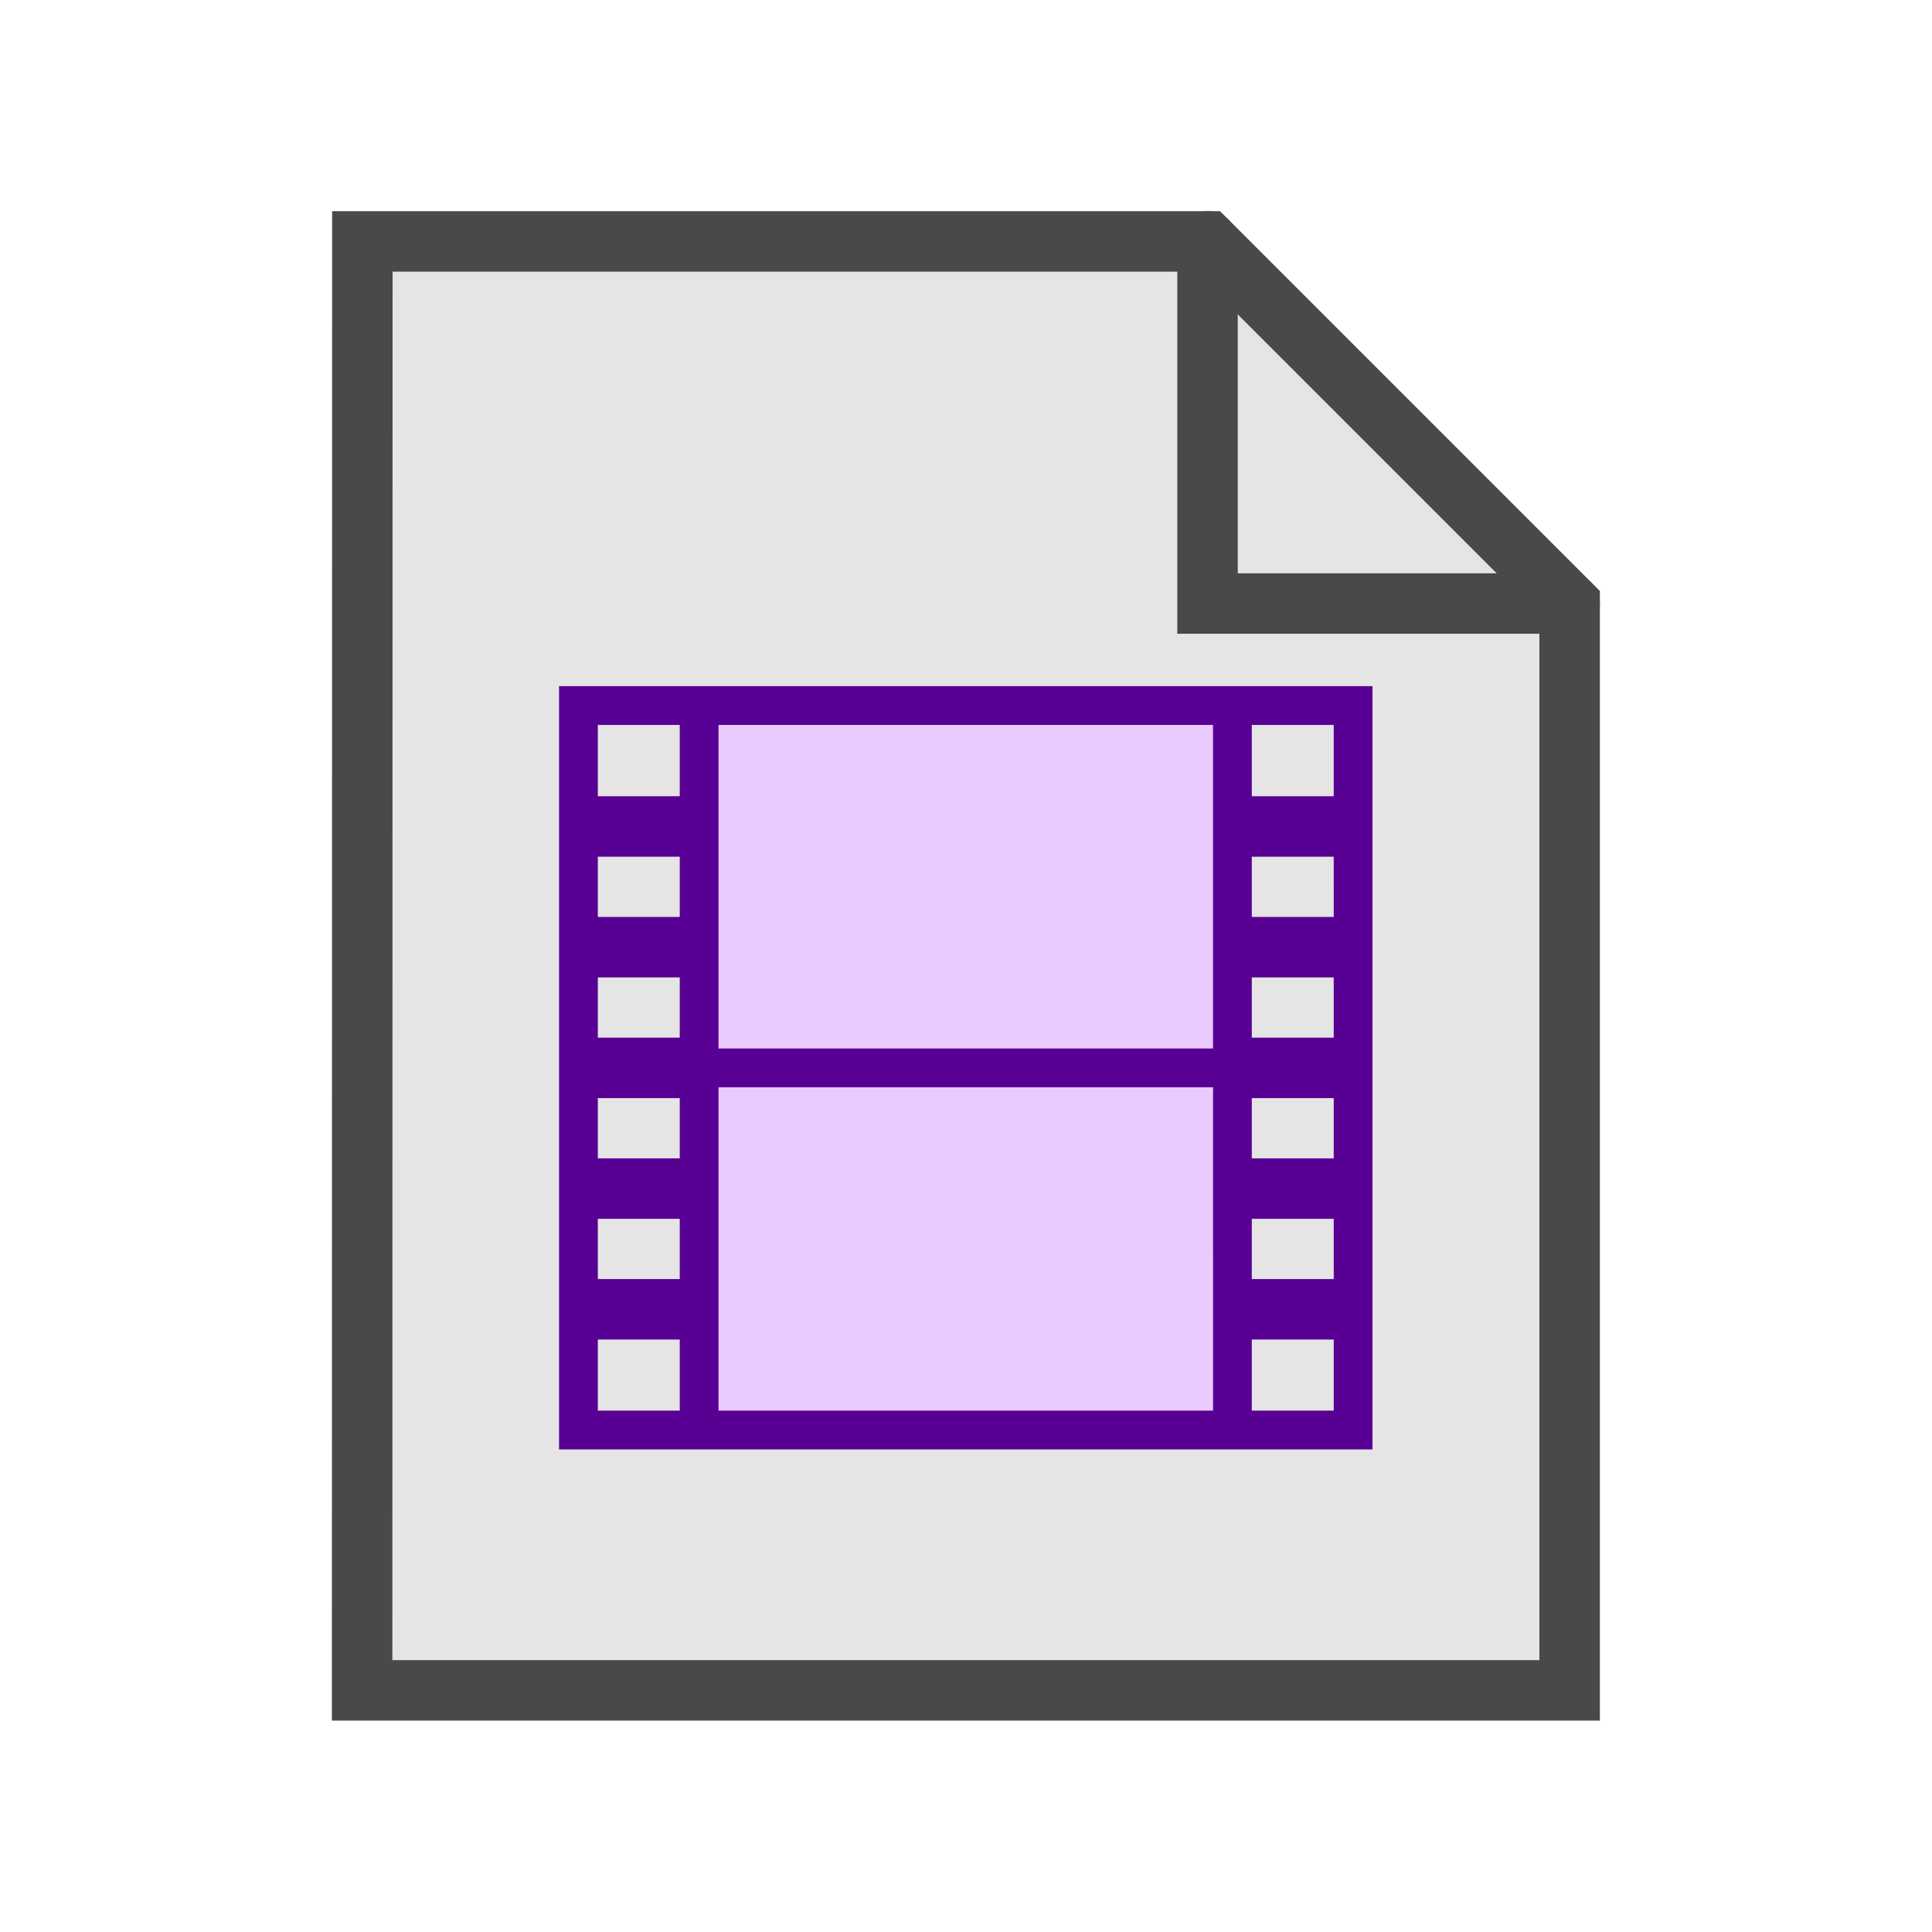 <?xml version="1.0" encoding="UTF-8" standalone="no"?>
<!-- Created with Inkscape (http://www.inkscape.org/) -->

<svg
   width="32"
   height="32"
   viewBox="0 0 8.467 8.467"
   version="1.1"
   id="svg1"
   sodipodi:docname="videofile.svg"
   inkscape:version="1.3 (0e150ed6c4, 2023-07-21)"
   xmlns:inkscape="http://www.inkscape.org/namespaces/inkscape"
   xmlns:sodipodi="http://sodipodi.sourceforge.net/DTD/sodipodi-0.dtd"
   xmlns="http://www.w3.org/2000/svg"
   xmlns:svg="http://www.w3.org/2000/svg">
  <sodipodi:namedview
     id="namedview1"
     pagecolor="#ffffff"
     bordercolor="#000000"
     borderopacity="0.25"
     inkscape:showpageshadow="2"
     inkscape:pageopacity="0.0"
     inkscape:pagecheckerboard="0"
     inkscape:deskcolor="#d1d1d1"
     inkscape:zoom="23.09375"
     inkscape:cx="13.466847"
     inkscape:cy="17.299053"
     inkscape:window-width="1920"
     inkscape:window-height="974"
     inkscape:window-x="-11"
     inkscape:window-y="-11"
     inkscape:window-maximized="1"
     inkscape:current-layer="svg1" />
  <defs
     id="defs1" />
  <path
     id="rect1"
     style="fill:#e5e5e5;fill-opacity:1;stroke:#494949;stroke-width:0.265;stroke-linecap:round;stroke-opacity:1"
     d="m 1.588,1.058 h 3.704 l 1.587,1.587 V 7.408 H 1.587 Z"
     sodipodi:nodetypes="cccccc" />
  <path
     id="path1"
     style="fill:none;fill-opacity:1;stroke:#494949;stroke-width:0.265;stroke-linecap:round;stroke-opacity:1"
     d="m 5.292,1.058 v 1.587 h 1.587" />
  <g
     id="g16">
    <path
       id="rect1-2"
       style="fill:#eacbff;fill-opacity:1;stroke:none;stroke-width:0.17;stroke-linecap:round;stroke-opacity:1"
       d="m 3.064,3.092 h 2.336 l 5.32e-5,3.175 H 3.064 Z"
       sodipodi:nodetypes="ccccc" />
    <path
       id="path3"
       style="fill:none;fill-opacity:1;stroke:#590094;stroke-width:0.17;stroke-linecap:butt;stroke-opacity:1"
       d="m 2.535,3.092 h 3.395 l 5.32e-5,3.175 H 2.535 Z"
       sodipodi:nodetypes="ccccc" />
    <path
       id="path4"
       style="fill:none;fill-opacity:1;stroke:#590094;stroke-width:0.17;stroke-linecap:butt;stroke-opacity:1"
       d="m 5.401,3.092 5.32e-5,3.175"
       sodipodi:nodetypes="cc" />
    <path
       id="path5"
       style="fill:none;fill-opacity:1;stroke:#590094;stroke-width:0.17;stroke-linecap:butt;stroke-opacity:1"
       d="m 3.064,6.267 0,-3.175"
       sodipodi:nodetypes="cc" />
    <path
       id="path6"
       style="fill:none;fill-opacity:1;stroke:#590094;stroke-width:0.265;stroke-linecap:butt;stroke-opacity:1;stroke-dasharray:none"
       d="M 2.535,3.622 H 3.064"
       sodipodi:nodetypes="cc" />
    <path
       id="path7"
       style="fill:none;fill-opacity:1;stroke:#590094;stroke-width:0.265;stroke-linecap:butt;stroke-opacity:1;stroke-dasharray:none"
       d="M 2.535,4.151 H 3.064"
       sodipodi:nodetypes="cc" />
    <path
       id="path8"
       style="fill:none;fill-opacity:1;stroke:#590094;stroke-width:0.265;stroke-linecap:butt;stroke-opacity:1;stroke-dasharray:none"
       d="M 2.535,4.68 H 3.064"
       sodipodi:nodetypes="cc" />
    <path
       id="path9"
       style="fill:none;fill-opacity:1;stroke:#590094;stroke-width:0.265;stroke-linecap:butt;stroke-opacity:1;stroke-dasharray:none"
       d="M 2.535,5.209 H 3.064"
       sodipodi:nodetypes="cc" />
    <path
       id="path10"
       style="fill:none;fill-opacity:1;stroke:#590094;stroke-width:0.265;stroke-linecap:butt;stroke-opacity:1;stroke-dasharray:none"
       d="M 2.535,5.738 H 3.064"
       sodipodi:nodetypes="cc" />
    <path
       id="path11"
       style="fill:none;fill-opacity:1;stroke:#590094;stroke-width:0.265;stroke-linecap:butt;stroke-opacity:1;stroke-dasharray:none"
       d="M 5.401,3.622 H 5.93"
       sodipodi:nodetypes="cc" />
    <path
       id="path12"
       style="fill:none;fill-opacity:1;stroke:#590094;stroke-width:0.265;stroke-linecap:butt;stroke-opacity:1;stroke-dasharray:none"
       d="M 5.401,4.151 H 5.93"
       sodipodi:nodetypes="cc" />
    <path
       id="path13"
       style="fill:none;fill-opacity:1;stroke:#590094;stroke-width:0.265;stroke-linecap:butt;stroke-opacity:1;stroke-dasharray:none"
       d="M 5.401,4.68 H 5.93"
       sodipodi:nodetypes="cc" />
    <path
       id="path14"
       style="fill:none;fill-opacity:1;stroke:#590094;stroke-width:0.265;stroke-linecap:butt;stroke-opacity:1;stroke-dasharray:none"
       d="M 5.401,5.209 H 5.93"
       sodipodi:nodetypes="cc" />
    <path
       id="path15"
       style="fill:none;fill-opacity:1;stroke:#590094;stroke-width:0.265;stroke-linecap:butt;stroke-opacity:1;stroke-dasharray:none"
       d="M 5.401,5.738 H 5.93"
       sodipodi:nodetypes="cc" />
    <path
       style="fill:none;stroke:#590094;stroke-width:0.17;stroke-linecap:butt;stroke-dasharray:none;stroke-opacity:1"
       d="M 3.064,4.68 H 5.401"
       id="path16" />
  </g>
</svg>
